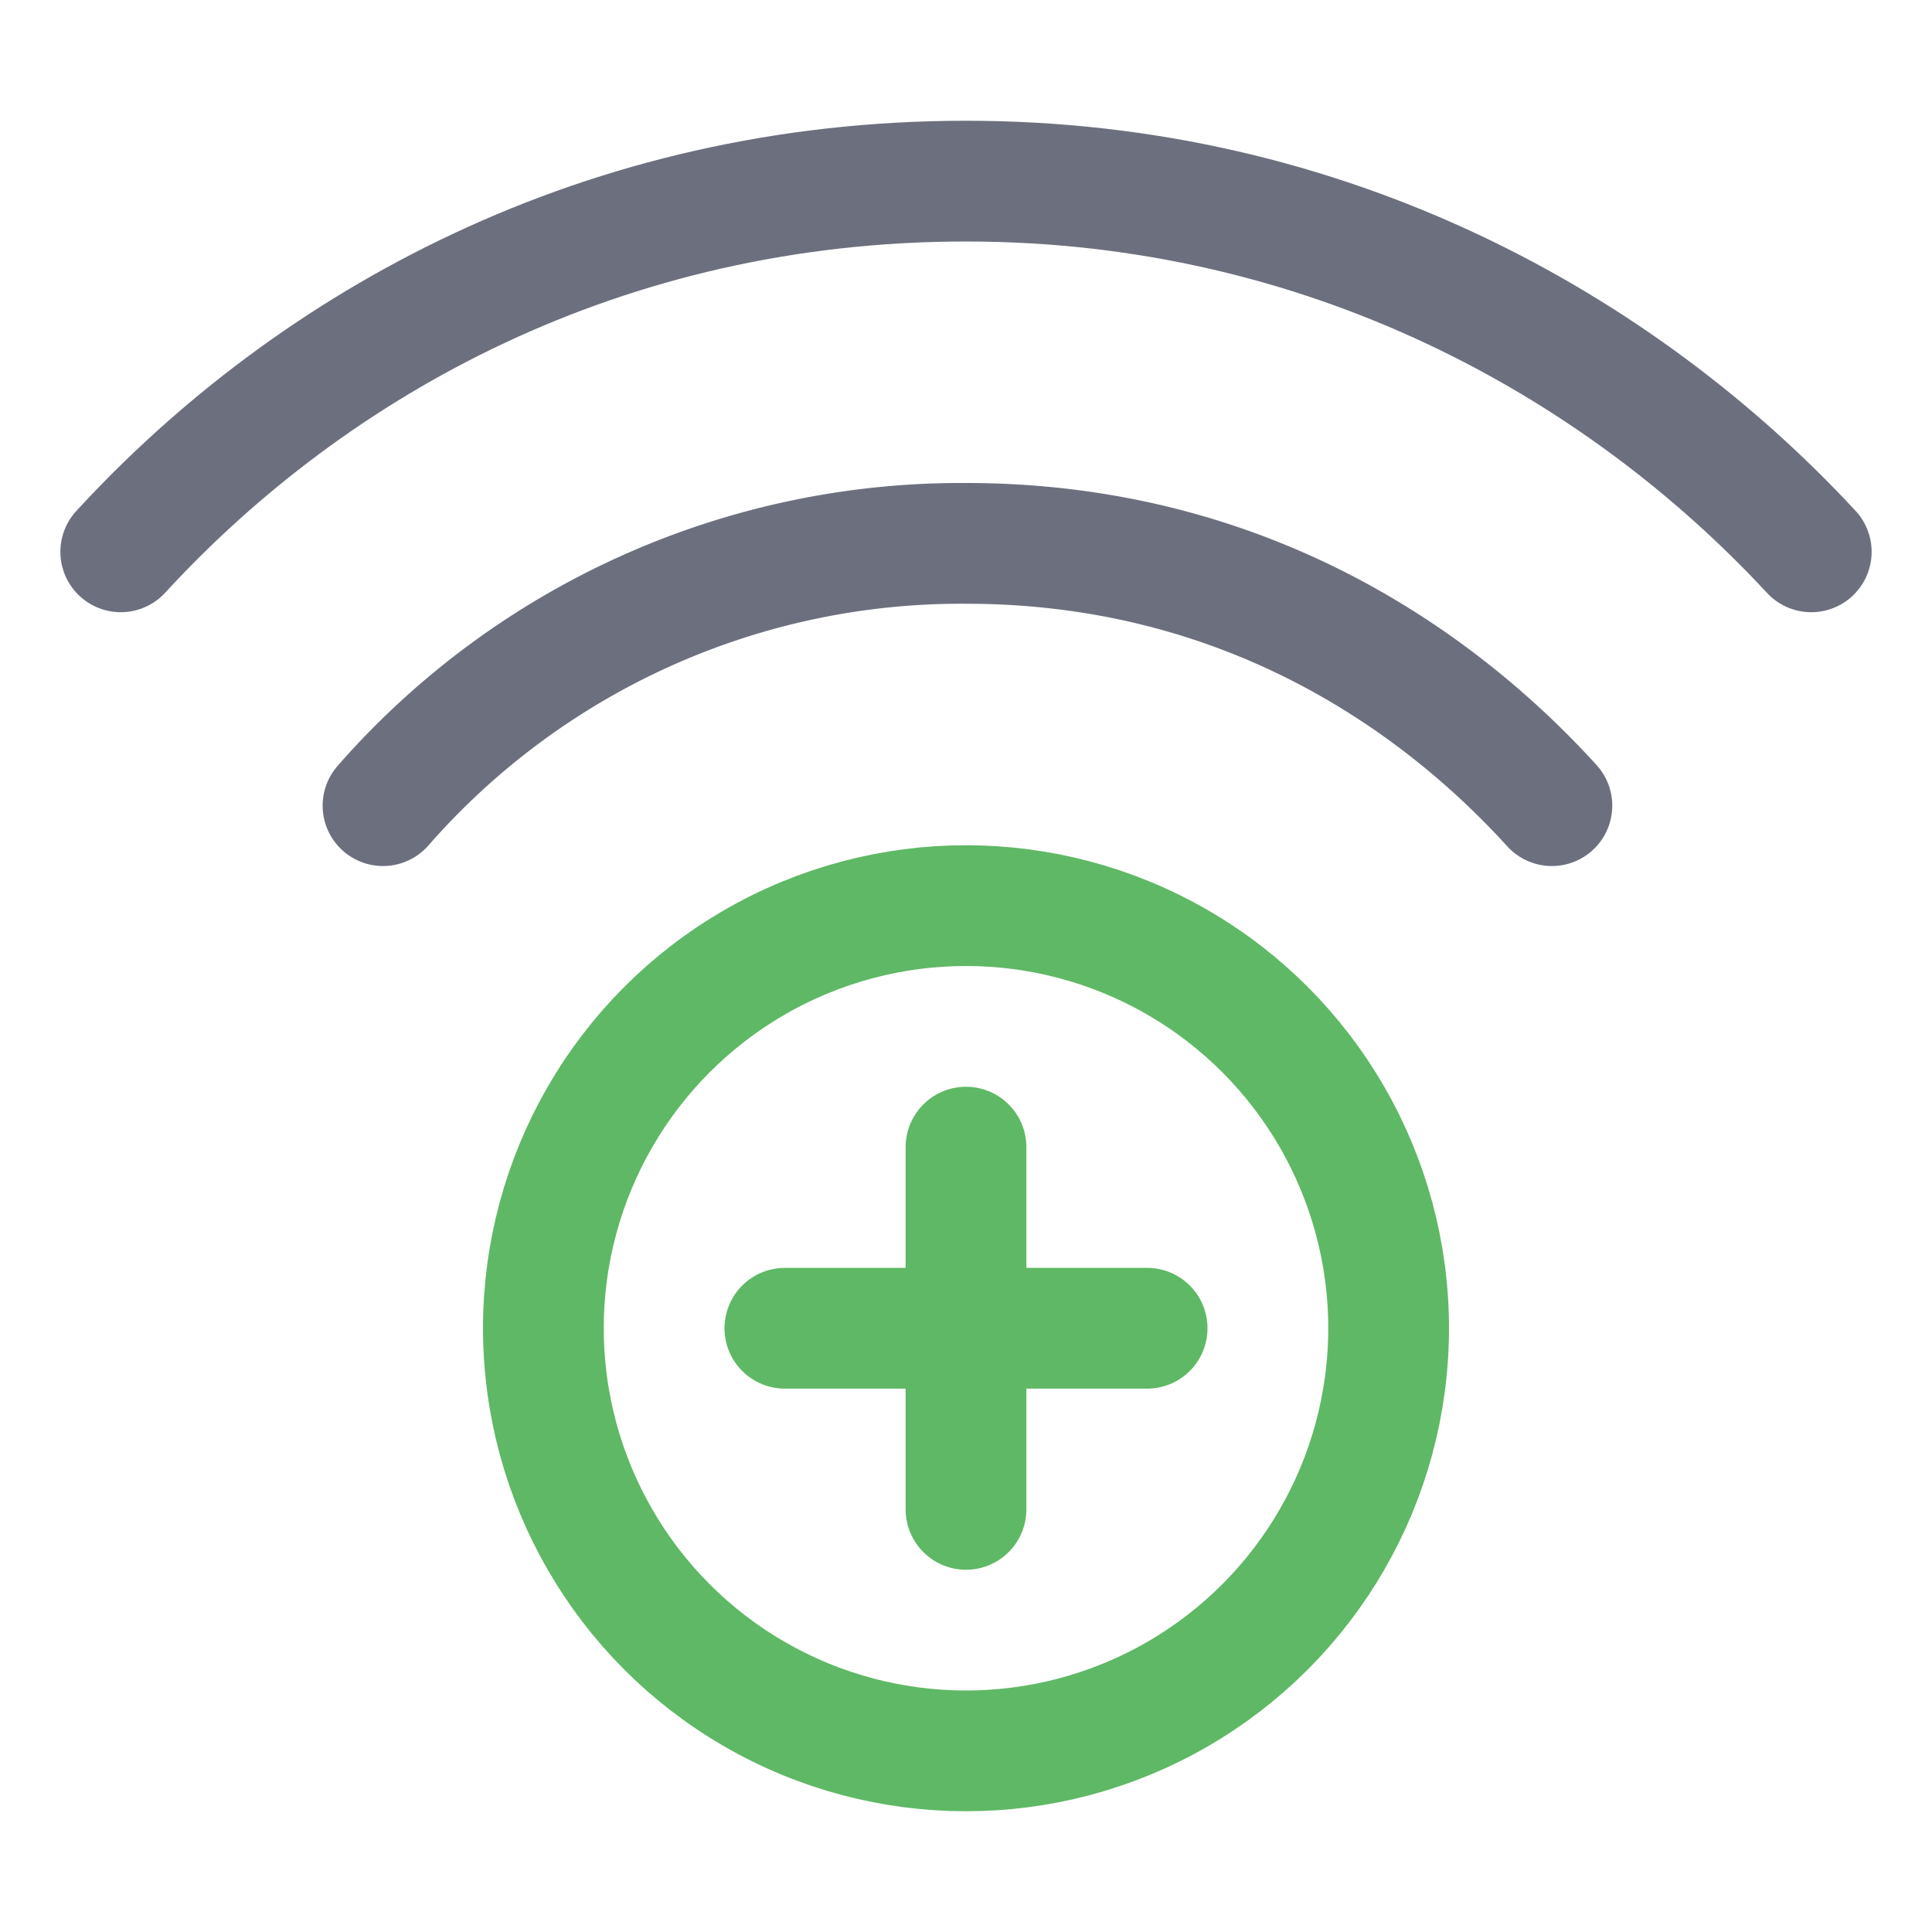 <svg width="16" height="16" viewBox="0 0 16 16" fill="none" xmlns="http://www.w3.org/2000/svg"><path d="M1 4.57C2.594 2.836 5 1.5 8 1.5s5.422 1.367 7 3.07" stroke="#6C707E" stroke-linecap="round"/><path d="M3.172 6.672A6.361 6.361 0 0 1 8 4.5c2.313 0 3.914 1.14 4.852 2.172" stroke="#6C707E" stroke-linecap="round"/><circle cx="8" cy="11" r="3.5" stroke="#5FB865"/><path d="M8 9.5v3M9.5 11h-3" stroke="#5FB865" stroke-linecap="round"/></svg>